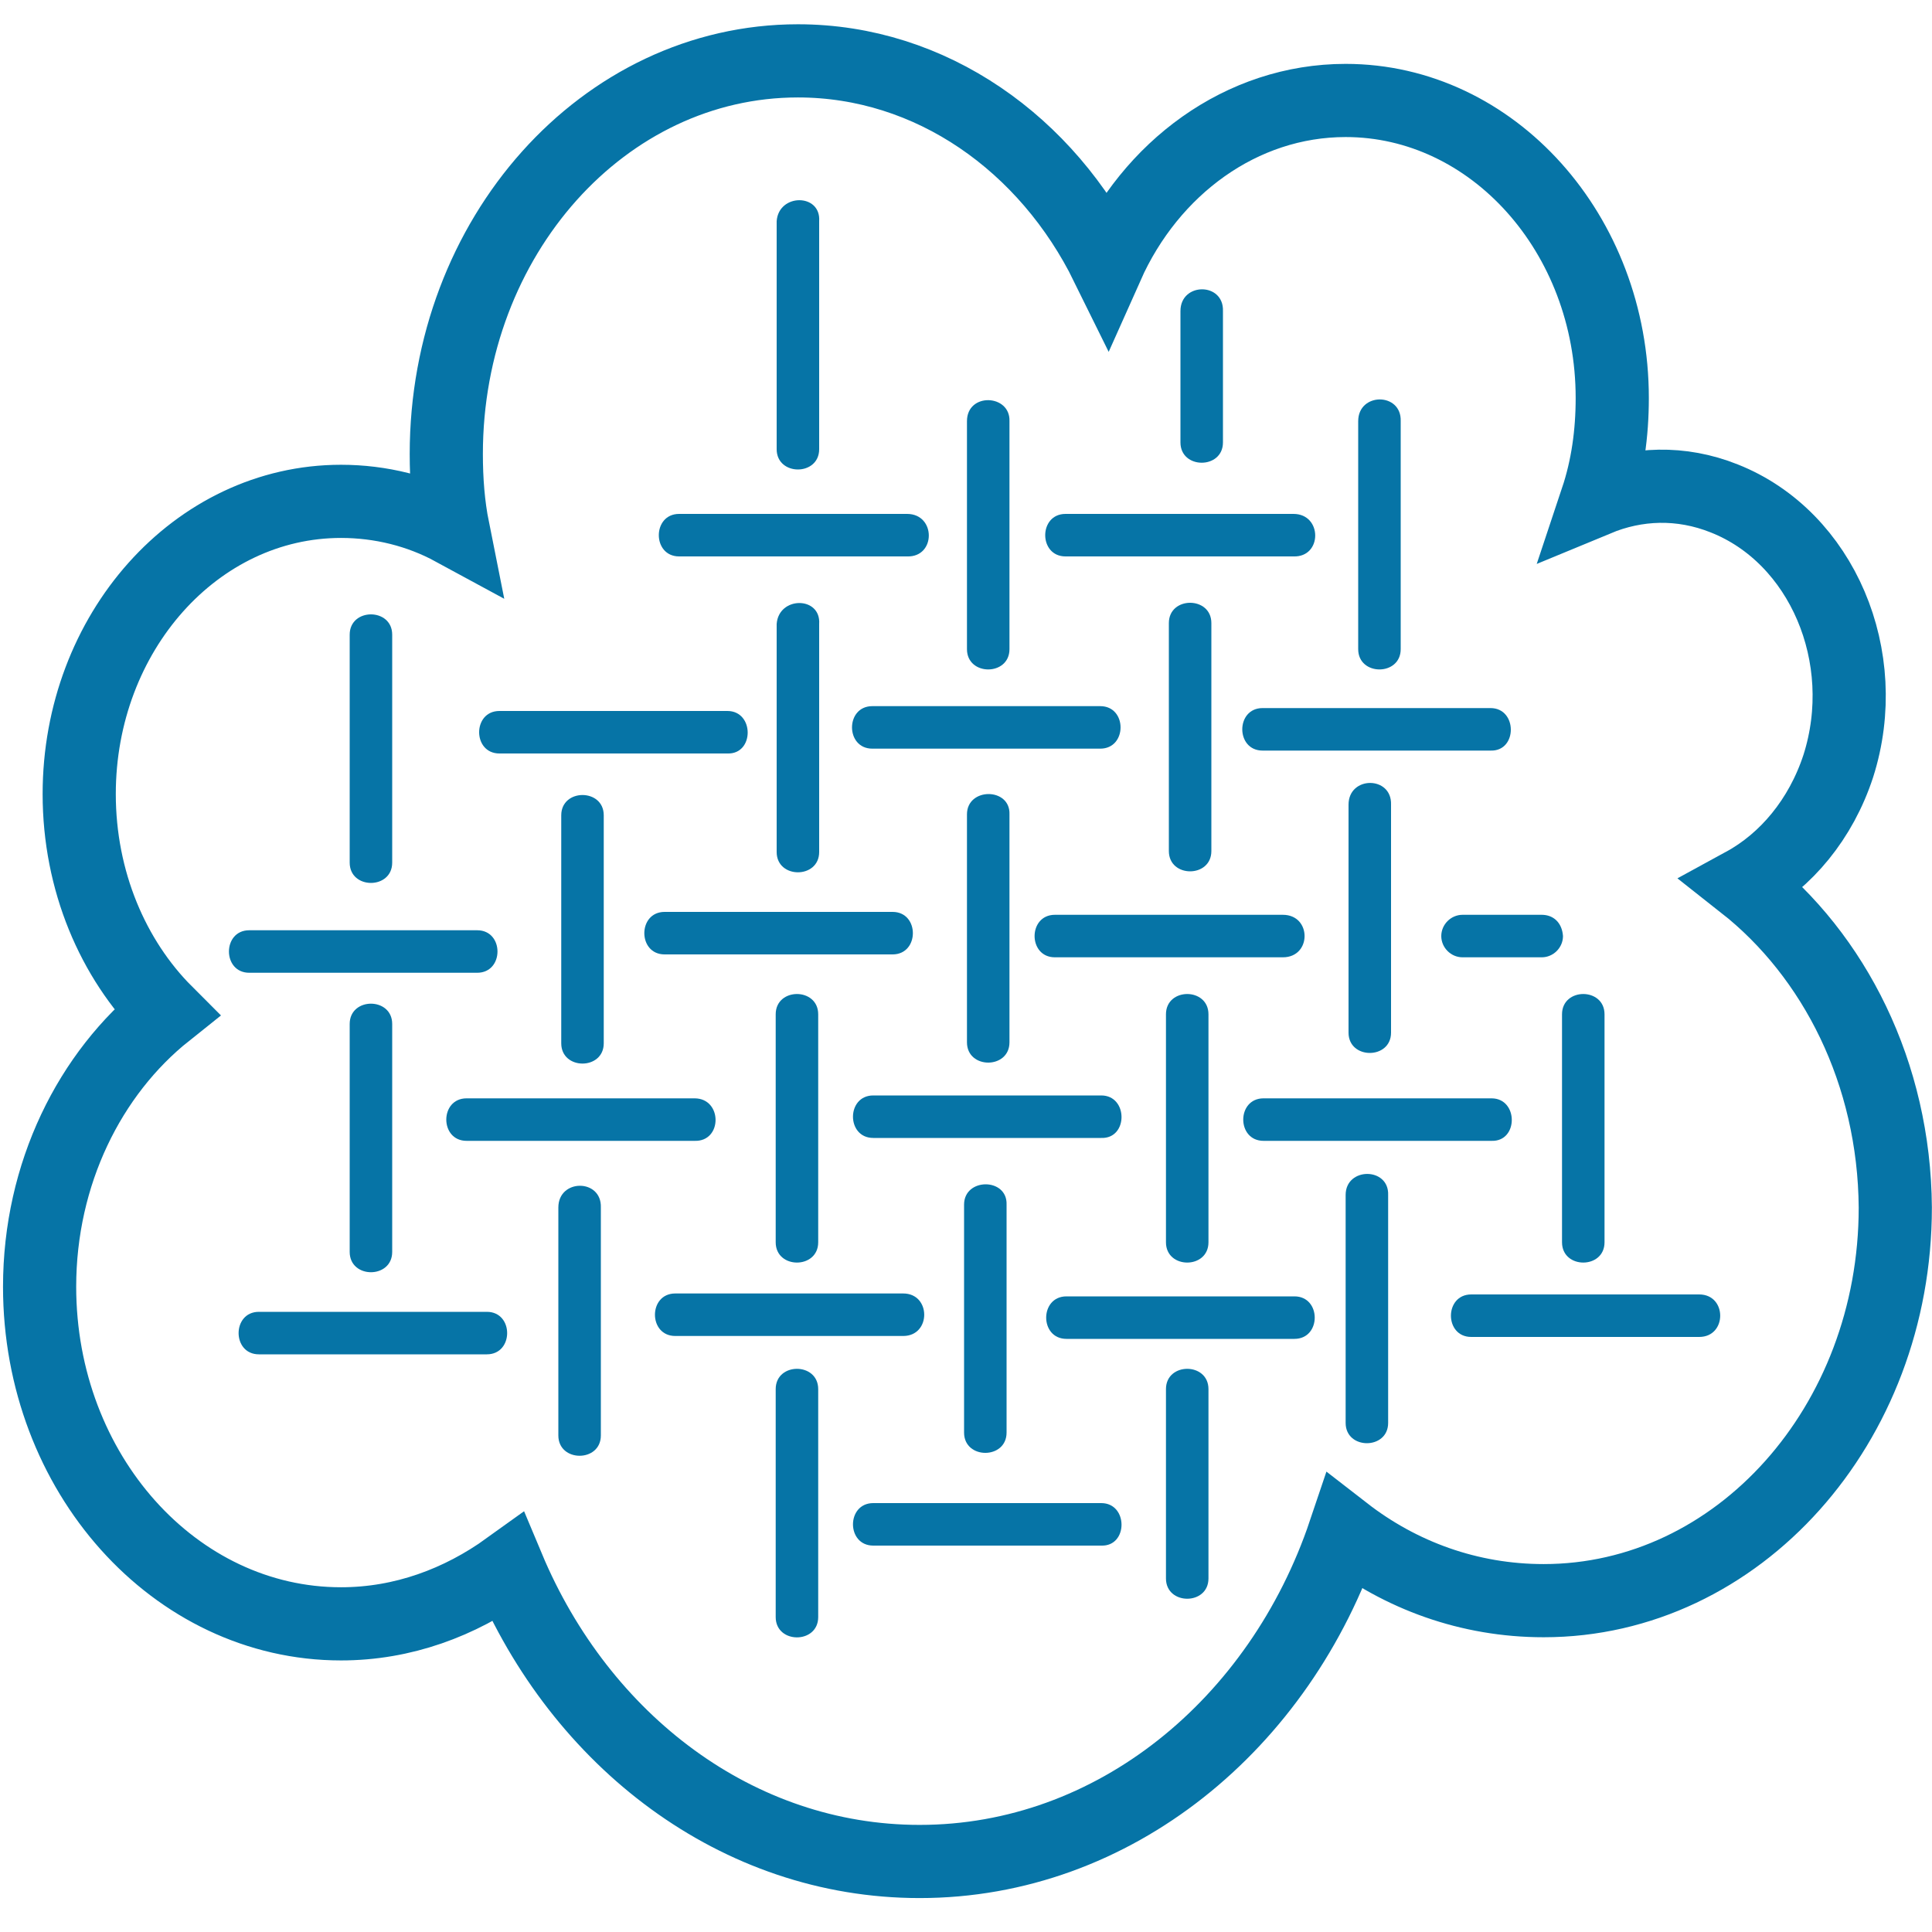<?xml version="1.0" encoding="utf-8"?>
<!-- Generator: Adobe Illustrator 25.3.1, SVG Export Plug-In . SVG Version: 6.00 Build 0)  -->
<svg version="1.1" id="Layer_1" xmlns="http://www.w3.org/2000/svg" xmlns:xlink="http://www.w3.org/1999/xlink" x="0px" y="0px"
	 viewBox="0 0 200 200" style="enable-background:new 0 0 200 200;" xml:space="preserve">
<style type="text/css">
	.st0{fill:#0674A6;}
	.st1{fill:none;stroke:#0674A6;stroke-width:7.575;stroke-miterlimit:10;}
</style>
<g>
	<g>
		<g>
			<path class="st0" d="M121,64.5c0,6.8,0,13.8,0,20.6c0,1,0,1.9,0,3c0,2.8,4.4,2.8,4.4,0c0-6.8,0-13.8,0-20.6c0-1,0-1.9,0-3
				C125.4,61.7,121,61.7,121,64.5L121,64.5z"/>
		</g>
	</g>
	<g>
		<g>
			<path class="st0" d="M120.7,105c0,6.8,0,13.8,0,20.6c0,1,0,1.9,0,3c0,2.8,4.4,2.8,4.4,0c0-6.8,0-13.8,0-20.6c0-1,0-1.9,0-3
				C125.1,102.2,120.7,102.2,120.7,105L120.7,105z"/>
		</g>
	</g>
	<g>
		<g>
			<path class="st0" d="M100.1,84.3c0,6.8,0,13.8,0,20.6c0,1,0,1.9,0,3c0,2.8,4.4,2.8,4.4,0c0-6.8,0-13.8,0-20.6c0-1,0-1.9,0-3
				C104.6,81.5,100.1,81.5,100.1,84.3L100.1,84.3z"/>
		</g>
	</g>
	<g>
		<g>
			<path class="st0" d="M100.1,43.6c0,6.8,0,13.8,0,20.6c0,1,0,1.9,0,3c0,2.8,4.4,2.8,4.4,0c0-6.8,0-13.8,0-20.6c0-1,0-1.9,0-3
				C104.6,40.8,100.1,40.6,100.1,43.6L100.1,43.6z"/>
		</g>
	</g>
	<g>
		<g>
			<path class="st0" d="M99.8,124.7c0,6.8,0,13.8,0,20.6c0,1,0,1.9,0,3c0,2.8,4.4,2.8,4.4,0c0-6.8,0-13.8,0-20.6c0-1,0-1.9,0-3
				C104.3,121.9,99.8,121.9,99.8,124.7L99.8,124.7z"/>
		</g>
	</g>
	<g>
		<g>
			<path class="st0" d="M80.4,64.6c0,6.8,0,13.8,0,20.6c0,1,0,1.9,0,3c0,2.8,4.4,2.8,4.4,0c0-6.8,0-13.8,0-20.6c0-1,0-1.9,0-3
				C85,61.7,80.6,61.7,80.4,64.6L80.4,64.6z"/>
		</g>
	</g>
	<g>
		<g>
			<path class="st0" d="M80.4,22.9c0,6.8,0,13.8,0,20.6c0,1,0,1.9,0,3c0,2.8,4.4,2.8,4.4,0c0-6.8,0-13.8,0-20.6c0-1,0-1.9,0-3
				C85,20,80.6,20,80.4,22.9L80.4,22.9z"/>
		</g>
	</g>
	<g>
		<g>
			<path class="st0" d="M80.3,105c0,6.8,0,13.8,0,20.6c0,1,0,1.9,0,3c0,2.8,4.4,2.8,4.4,0c0-6.8,0-13.8,0-20.6c0-1,0-1.9,0-3
				C84.7,102.2,80.3,102.2,80.3,105L80.3,105z"/>
		</g>
	</g>
	<g>
		<g>
			<path class="st0" d="M120.7,143.8c0,6.8,0,9.8,0,16.6c0,1,0,1.9,0,3c0,2.8,4.4,2.8,4.4,0c0-6.8,0-9.8,0-16.6c0-1,0-1.9,0-3
				C125.1,141,120.7,141,120.7,143.8L120.7,143.8z"/>
		</g>
	</g>
	<g>
		<g>
			<path class="st0" d="M80.3,143.8c0,6.8,0,13.8,0,20.6c0,1,0,1.9,0,3c0,2.8,4.4,2.8,4.4,0c0-6.8,0-13.8,0-20.6c0-1,0-1.9,0-3
				C84.7,141,80.3,141,80.3,143.8L80.3,143.8z"/>
		</g>
	</g>
	<g>
		<g>
			<path class="st0" d="M36.2,106c0,6.8,0,13.8,0,20.6c0,1,0,1.9,0,3c0,2.8,4.4,2.8,4.4,0c0-6.8,0-13.8,0-20.6c0-1,0-1.9,0-3
				C40.6,103.2,36.2,103.2,36.2,106L36.2,106z"/>
		</g>
	</g>
	<g>
		<g>
			<path class="st0" d="M36.2,65.7c0,6.8,0,13.8,0,20.6c0,1,0,1.9,0,3c0,2.8,4.4,2.8,4.4,0c0-6.8,0-13.8,0-20.6c0-1,0-1.9,0-3
				C40.6,62.9,36.2,62.9,36.2,65.7L36.2,65.7z"/>
		</g>
	</g>
	<g>
		<g>
			<path class="st0" d="M161.7,105c0,6.8,0,13.8,0,20.6c0,1,0,1.9,0,3c0,2.8,4.4,2.8,4.4,0c0-6.8,0-13.8,0-20.6c0-1,0-1.9,0-3
				C166.1,102.2,161.7,102.2,161.7,105L161.7,105z"/>
		</g>
	</g>
	<g>
		<g>
			<path class="st0" d="M139.6,83.3c0,6.8,0,13.8,0,20.6c0,1,0,1.9,0,3c0,2.8,4.4,2.8,4.4,0c0-6.8,0-13.8,0-20.6c0-1,0-1.9,0-3
				C144.1,80.3,139.6,80.3,139.6,83.3L139.6,83.3z"/>
		</g>
	</g>
	<g>
		<g>
			<path class="st0" d="M140.6,43.6c0,6.8,0,13.8,0,20.6c0,1,0,1.9,0,3c0,2.8,4.4,2.8,4.4,0c0-6.8,0-13.8,0-20.6c0-1,0-1.9,0-3
				C145.1,40.6,140.6,40.6,140.6,43.6L140.6,43.6z"/>
		</g>
	</g>
	<g>
		<g>
			<path class="st0" d="M122.2,32.2c0,6.8,0,3.8,0,10.6c0,1,0,1.9,0,3c0,2.8,4.4,2.8,4.4,0c0-6.8,0-3.8,0-10.6c0-1,0-1.9,0-3
				C126.7,29.2,122.2,29.2,122.2,32.2L122.2,32.2z"/>
		</g>
	</g>
	<g>
		<g>
			<path class="st0" d="M139.3,123.7c0,6.8,0,13.8,0,20.6c0,1,0,1.9,0,3c0,2.8,4.4,2.8,4.4,0c0-6.8,0-13.8,0-20.6c0-1,0-1.9,0-3
				C143.8,120.8,139.3,120.8,139.3,123.7L139.3,123.7z"/>
		</g>
	</g>
	<g>
		<g>
			<path class="st0" d="M154.4,113.7c-6.8,0-13.8,0-20.6,0c-1,0-1.9,0-3,0c-2.8,0-2.8,4.4,0,4.4c6.8,0,13.8,0,20.6,0c1,0,1.9,0,3,0
				C157.2,118.2,157.2,113.7,154.4,113.7L154.4,113.7z"/>
		</g>
	</g>
	<g>
		<g>
			<path class="st0" d="M114,113.4c-6.8,0-13.8,0-20.6,0c-1,0-1.9,0-3,0c-2.8,0-2.8,4.4,0,4.4c6.8,0,13.8,0,20.6,0c1,0,1.9,0,3,0
				C116.8,117.9,116.8,113.4,114,113.4L114,113.4z"/>
		</g>
	</g>
	<g>
		<g>
			<path class="st0" d="M114,155.6c-6.8,0-13.8,0-20.6,0c-1,0-1.9,0-3,0c-2.8,0-2.8,4.4,0,4.4c6.8,0,13.8,0,20.6,0c1,0,1.9,0,3,0
				C116.8,160.1,116.8,155.6,114,155.6L114,155.6z"/>
		</g>
	</g>
	<g>
		<g>
			<path class="st0" d="M132.8,94.7c-6.8,0-13.8,0-20.6,0c-1,0-1.9,0-3,0c-2.8,0-2.8,4.4,0,4.4c6.8,0,13.8,0,20.6,0c1,0,1.9,0,3,0
				C135.8,99.1,135.8,94.7,132.8,94.7L132.8,94.7z"/>
		</g>
	</g>
	<g>
		<g>
			<path class="st0" d="M92.4,94.4c-6.8,0-13.8,0-20.6,0c-1,0-1.9,0-3,0c-2.8,0-2.8,4.4,0,4.4c6.8,0,13.8,0,20.6,0c1,0,1.9,0,3,0
				C95.2,98.8,95.2,94.4,92.4,94.4L92.4,94.4z"/>
		</g>
	</g>
	<g>
		<g>
			<path class="st0" d="M154.3,73.3c-6.8,0-13.8,0-20.6,0c-1,0-1.9,0-3,0c-2.8,0-2.8,4.4,0,4.4c6.8,0,13.8,0,20.6,0c1,0,1.9,0,3,0
				C157.1,77.8,157.1,73.3,154.3,73.3L154.3,73.3z"/>
		</g>
	</g>
	<g>
		<g>
			<path class="st0" d="M113.9,73.1c-6.8,0-13.8,0-20.6,0c-1,0-1.9,0-3,0c-2.8,0-2.8,4.4,0,4.4c6.8,0,13.8,0,20.6,0c1,0,1.9,0,3,0
				C116.7,77.5,116.7,73.1,113.9,73.1L113.9,73.1z"/>
		</g>
	</g>
	<g>
		<g>
			<path class="st0" d="M134,134.2c-6.8,0-13.8,0-20.6,0c-1,0-1.9,0-3,0c-2.8,0-2.8,4.4,0,4.4c6.8,0,13.8,0,20.6,0c1,0,1.9,0,3,0
				C136.8,138.6,136.8,134.2,134,134.2L134,134.2z"/>
		</g>
	</g>
	<g>
		<g>
			<path class="st0" d="M93.5,133.9c-6.8,0-13.8,0-20.6,0c-1,0-1.9,0-3,0c-2.8,0-2.8,4.4,0,4.4c6.8,0,13.8,0,20.6,0c1,0,1.9,0,3,0
				C96.4,138.3,96.4,133.9,93.5,133.9L93.5,133.9z"/>
		</g>
	</g>
	<g>
		<g>
			<path class="st0" d="M93.9,53.2c-6.8,0-13.8,0-20.6,0c-1,0-1.9,0-3,0c-2.8,0-2.8,4.4,0,4.4c6.8,0,13.8,0,20.6,0c1,0,1.9,0,3,0
				C96.9,57.7,96.9,53.2,93.9,53.2L93.9,53.2z"/>
		</g>
	</g>
	<g>
		<g>
			<path class="st0" d="M133.9,53.2c-6.8,0-13.8,0-20.6,0c-1,0-1.9,0-3,0c-2.8,0-2.8,4.4,0,4.4c6.8,0,13.8,0,20.6,0c1,0,1.9,0,3,0
				C136.9,57.7,136.9,53.2,133.9,53.2L133.9,53.2z"/>
		</g>
	</g>
	<g>
		<g>
			<path class="st0" d="M75.3,73.6c-6.8,0-13.8,0-20.6,0c-1,0-1.9,0-3,0c-2.8,0-2.8,4.4,0,4.4c6.8,0,13.8,0,20.6,0c1,0,1.9,0,3,0
				C78.1,78.1,78.1,73.6,75.3,73.6L75.3,73.6z"/>
		</g>
	</g>
	<g>
		<g>
			<path class="st0" d="M58.1,84.4c0,6.8,0,13.8,0,20.6c0,1,0,1.9,0,3c0,2.8,4.4,2.8,4.4,0c0-6.8,0-13.8,0-20.6c0-1,0-1.9,0-3
				C62.5,81.6,58.1,81.6,58.1,84.4L58.1,84.4z"/>
		</g>
	</g>
	<g>
		<g>
			<path class="st0" d="M57.8,125c0,6.8,0,13.8,0,20.6c0,1,0,1.9,0,3c0,2.8,4.4,2.8,4.4,0c0-6.8,0-13.8,0-20.6c0-1,0-1.9,0-3
				C62.3,122,57.8,122,57.8,125L57.8,125z"/>
		</g>
	</g>
	<g>
		<g>
			<path class="st0" d="M71.9,113.7c-6.8,0-13.8,0-20.6,0c-1,0-1.9,0-3,0c-2.8,0-2.8,4.4,0,4.4c6.8,0,13.8,0,20.6,0c1,0,1.9,0,3,0
				C74.8,118.2,74.8,113.7,71.9,113.7L71.9,113.7z"/>
		</g>
	</g>
	<g>
		<g>
			<path class="st0" d="M49.4,96.3c-6.8,0-13.8,0-20.6,0c-1,0-1.9,0-3,0c-2.8,0-2.8,4.4,0,4.4c6.8,0,13.8,0,20.6,0c1,0,1.9,0,3,0
				C52.2,100.7,52.2,96.3,49.4,96.3L49.4,96.3z"/>
		</g>
	</g>
	<g>
		<g>
			<path class="st0" d="M50.4,135.8c-6.8,0-13.8,0-20.6,0c-1,0-1.9,0-3,0c-2.8,0-2.8,4.4,0,4.4c6.8,0,13.8,0,20.6,0c1,0,1.9,0,3,0
				C53.2,140.2,53.2,135.8,50.4,135.8L50.4,135.8z"/>
		</g>
	</g>
	<g>
		<g>
			<path class="st0" d="M159.6,94.7c-2.4,0-4.9,0-7.2,0c-0.3,0-0.7,0-1,0c-1.2,0-2.2,1-2.2,2.2s1,2.2,2.2,2.2c2.4,0,4.9,0,7.2,0
				c0.3,0,0.7,0,1,0c1.2,0,2.2-1,2.2-2.2C161.7,95.5,160.8,94.7,159.6,94.7L159.6,94.7z"/>
		</g>
	</g>
	<g>
		<g>
			<path class="st0" d="M175.9,134c-6.8,0-13.8,0-20.6,0c-1,0-1.9,0-3,0c-2.8,0-2.8,4.4,0,4.4c6.8,0,13.8,0,20.6,0c1,0,1.9,0,3,0
				C178.8,138.4,178.8,134,175.9,134L175.9,134z"/>
		</g>
	</g>
</g>
<path class="st1" d="M180.5,91.5c4.4-2.4,8-6.7,9.8-12.2c3.6-11.3-1.7-23.7-11.8-27.7c-4.5-1.8-9.1-1.6-13.2,0.1
	c1.1-3.3,1.6-6.8,1.6-10.5c0-17-12.4-30.8-27.6-30.8c-10.8,0-20.2,7-24.7,17.1c-6.2-12.6-18.2-21.2-32-21.2
	c-20.1,0-36.4,18.2-36.4,40.7c0,2.7,0.2,5.3,0.7,7.8c-3.5-1.9-7.5-2.9-11.6-2.9c-15,0-27.1,13.6-27.1,30.3c0,9,3.5,17.1,9,22.6
	c-7.9,6.3-13.1,16.7-13.1,28.4c0,19.3,14,34.9,31.2,34.9c6.4,0,12.3-2.2,17.3-5.8c7.5,17.9,23.7,30.4,42.6,30.4
	c20.1,0,37.3-14.2,44-34.1c5.8,4.5,12.9,7.1,20.6,7.1c20.1,0,36.4-18.2,36.4-40.7C196.1,111.1,189.9,98.9,180.5,91.5z"/>
</svg>
